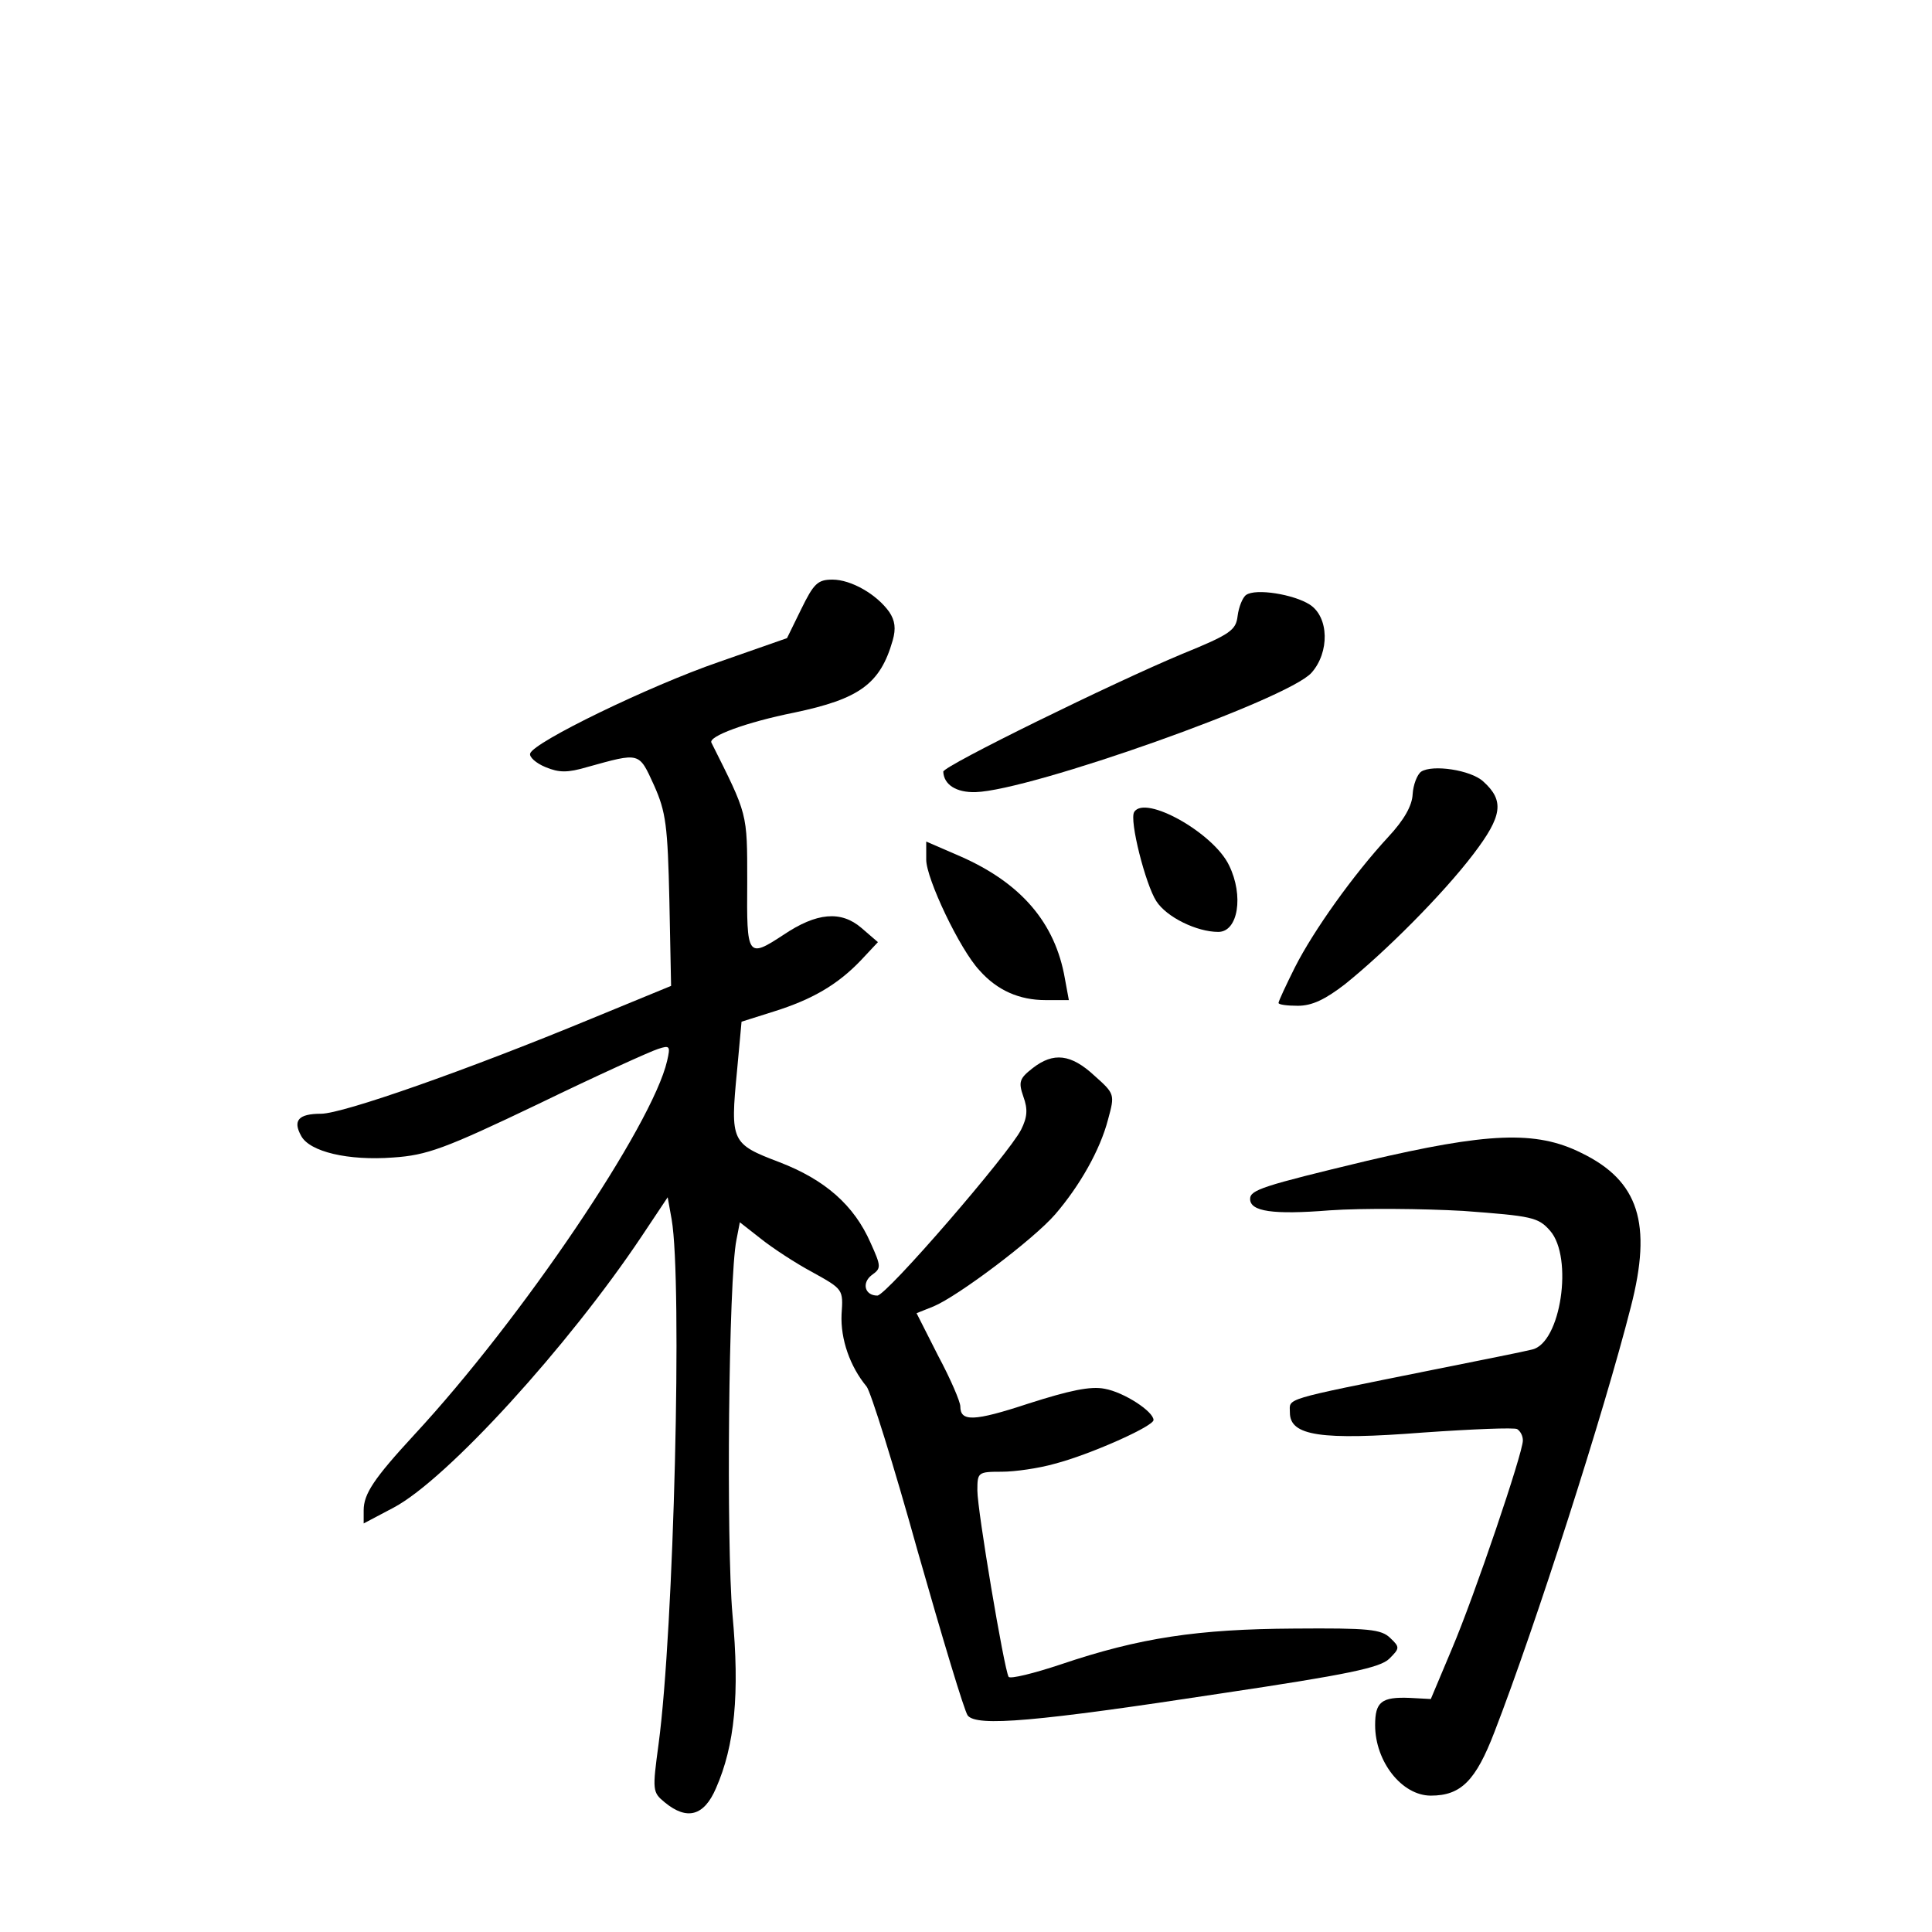 <?xml version="1.0" standalone="no"?>
<!DOCTYPE svg PUBLIC "-//W3C//DTD SVG 20010904//EN"
 "http://www.w3.org/TR/2001/REC-SVG-20010904/DTD/svg10.dtd">
<svg version="1.0" xmlns="http://www.w3.org/2000/svg"
 width="340pt" height="340pt" viewBox="0 0 340 340"
 preserveAspectRatio="xMidYMid meet">
<g transform="translate(0,340) scale(0.1,-0.1)"
fill="#000000" stroke="none">
<path d="M1410 2328 l-25 -51 -120 -42 c-122 -42 -326 -141 -332 -161 -2 -6
10 -17 27 -24 24 -10 39 -10 73 0 94 26 91 27 118 -32 21 -47 24 -71 27 -203
l3 -150 -141 -58 c-220 -91 -437 -167 -475 -167 -40 0 -50 -12 -35 -39 15 -28
83 -44 162 -38 59 4 90 15 255 94 103 50 198 93 211 97 21 7 22 5 16 -21 -26
-113 -255 -453 -445 -658 -71 -77 -89 -104 -89 -133 l0 -23 53 28 c94 50 307
284 436 477 l46 69 7 -39 c19 -110 4 -722 -23 -923 -11 -82 -11 -85 11 -103
39 -32 69 -24 90 25 33 75 42 166 29 306 -11 125 -7 591 7 659 l6 31 37 -29
c20 -16 61 -43 91 -59 54 -30 54 -30 51 -74 -2 -44 15 -92 44 -127 7 -8 48
-139 90 -290 43 -151 82 -281 88 -289 16 -20 120 -11 447 39 221 33 279 45
295 61 18 18 19 20 2 36 -16 16 -38 18 -170 17 -169 -1 -271 -16 -410 -63 -48
-16 -89 -26 -92 -22 -8 14 -55 293 -55 328 0 32 1 33 43 33 23 0 65 6 93 14
62 16 174 66 174 77 0 15 -52 49 -86 55 -25 5 -62 -3 -134 -26 -97 -32 -120
-32 -120 -5 0 8 -17 48 -39 89 l-38 75 30 12 c43 18 176 118 214 162 43 50 79
113 93 167 12 44 12 45 -24 77 -41 38 -72 42 -109 13 -23 -18 -25 -24 -16 -50
8 -22 7 -36 -4 -58 -21 -42 -237 -292 -253 -292 -22 0 -28 22 -10 36 17 12 17
15 -2 57 -29 66 -80 111 -161 142 -84 32 -86 36 -74 160 l8 87 57 18 c67 21
112 47 153 90 l30 32 -29 25 c-36 31 -79 27 -137 -12 -64 -42 -65 -39 -64 93
0 123 1 117 -63 245 -6 11 61 36 146 53 114 24 151 50 173 127 6 21 4 35 -6
50 -22 31 -67 57 -100 57 -26 0 -33 -7 -55 -52z"/>
<path d="M2193 2353 c-6 -4 -13 -21 -15 -37 -3 -25 -12 -32 -98 -67 -120 -50
-420 -197 -420 -207 1 -23 23 -37 57 -36 97 3 549 163 591 210 32 36 31 98 -3
120 -28 18 -95 29 -112 17z"/>
<path d="M2501 2042 c-7 -5 -14 -23 -15 -40 -1 -20 -15 -45 -43 -75 -61 -66
-131 -164 -164 -229 -16 -32 -29 -60 -29 -63 0 -3 15 -5 34 -5 25 0 48 11 83
38 71 57 172 158 226 229 51 67 55 94 17 128 -22 20 -89 30 -109 17z"/>
<path d="M1996 1971 c-9 -14 20 -128 39 -157 18 -28 71 -54 109 -54 35 0 45
64 19 117 -27 57 -148 125 -167 94z"/>
<path d="M1630 1887 c0 -33 59 -158 94 -195 31 -35 70 -52 116 -52 l41 0 -7
38 c-17 98 -77 168 -184 215 l-60 26 0 -32z"/>
<path d="M2405 1357 c-183 -44 -205 -51 -205 -67 0 -22 40 -28 140 -20 58 4
164 3 235 -1 121 -9 132 -11 153 -35 41 -47 19 -198 -32 -209 -11 -3 -91 -19
-176 -36 -268 -54 -250 -49 -250 -75 0 -41 55 -49 235 -35 86 6 160 9 165 6 6
-4 10 -12 10 -20 0 -22 -85 -273 -125 -367 l-37 -88 -37 2 c-50 2 -61 -7 -61
-48 0 -64 47 -124 98 -124 53 0 79 26 112 112 72 186 193 563 240 748 38 147
14 222 -87 271 -80 40 -165 36 -378 -14z"/>
</g>
</svg>
